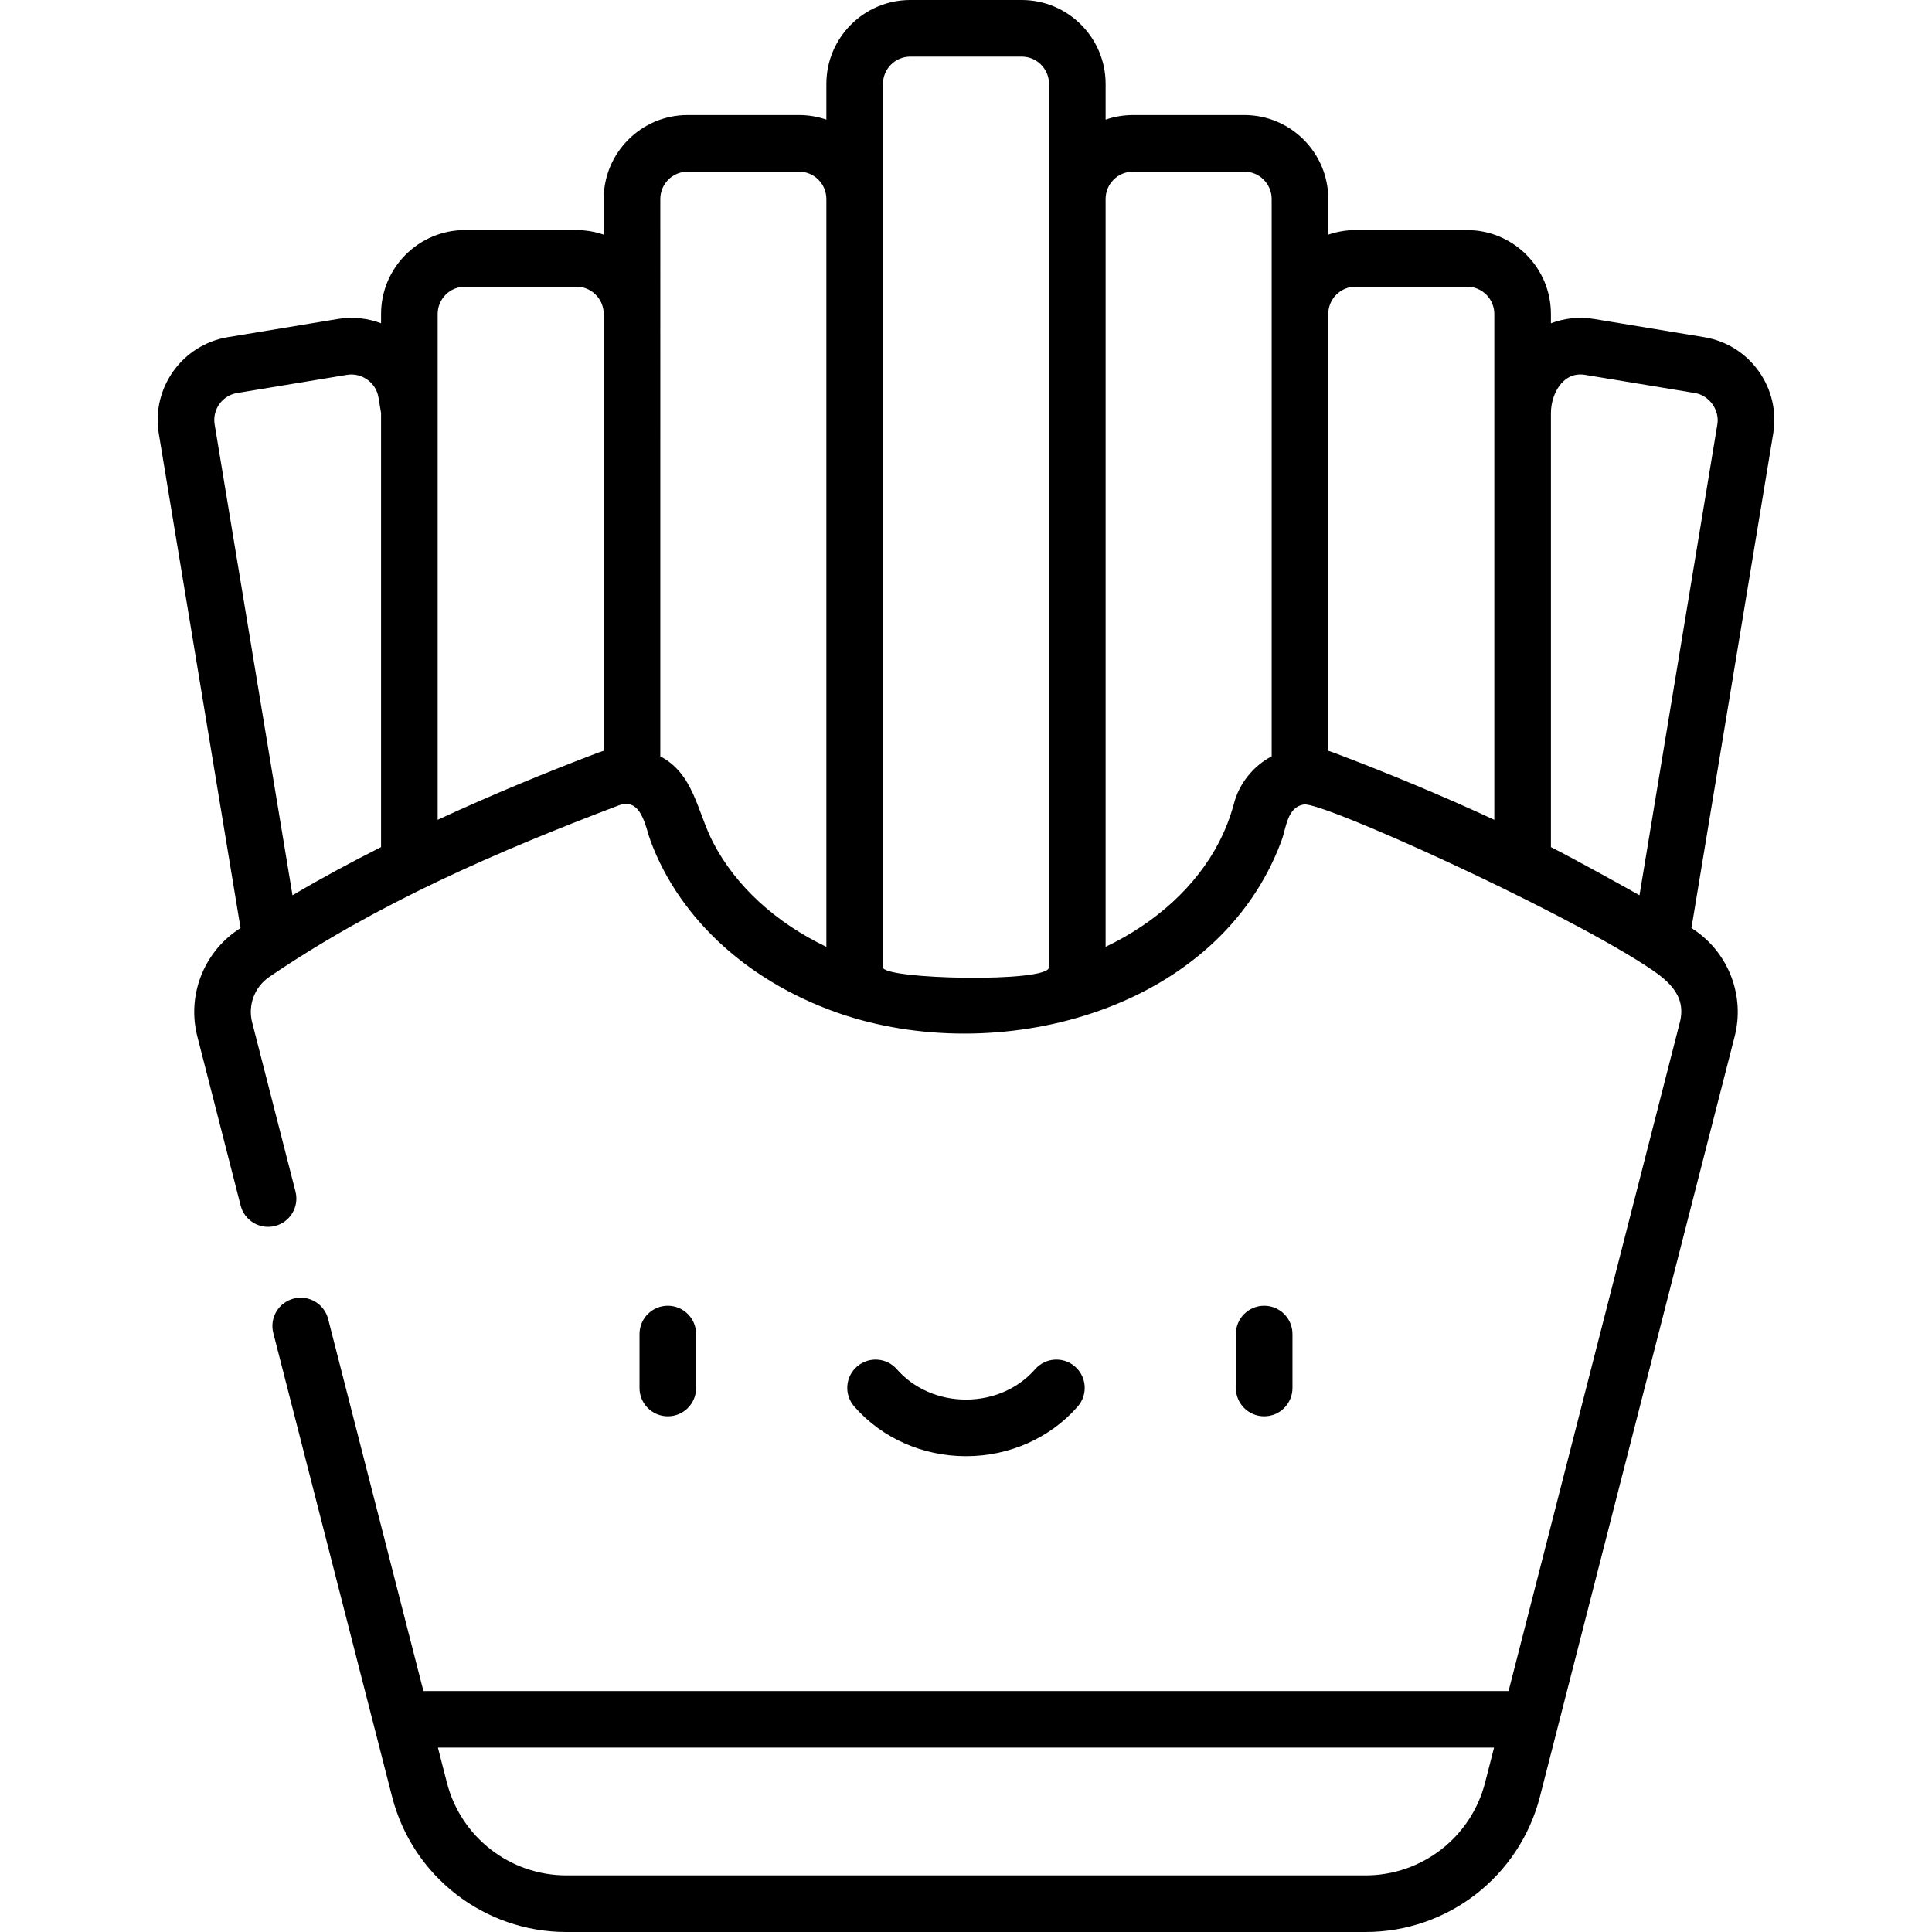 <?xml version="1.0" encoding="iso-8859-1"?>
<!-- Generator: Adobe Illustrator 19.0.0, SVG Export Plug-In . SVG Version: 6.00 Build 0)  -->
<svg version="1.1" id="Capa_1" xmlns="http://www.w3.org/2000/svg" xmlns:xlink="http://www.w3.org/1999/xlink" x="0px" y="0px"
	 viewBox="0 0 511.999 511.999" style="enable-background:new 0 0 511.999 511.999;" xml:space="preserve">
<g>
	<g>
		<path d="M176.977,346.036c-4.142,0-7.5,3.358-7.5,7.5v14.301c0,4.142,3.358,7.5,7.5,7.5c4.142,0,7.5-3.358,7.5-7.5v-14.301
			C184.477,349.394,181.119,346.036,176.977,346.036z"/>
	</g>
</g>
<g>
	<g>
		<path d="M335.017,346.036c-4.142,0-7.5,3.358-7.5,7.5v14.301c0,4.142,3.358,7.5,7.5,7.5c4.142,0,7.5-3.358,7.5-7.5v-14.301
			C342.517,349.394,339.159,346.036,335.017,346.036z"/>
	</g>
</g>
<g>
	<g>
		<path d="M284.895,362.158c-3.119-2.727-7.857-2.408-10.583,0.71c-4.465,5.108-11.141,8.038-18.316,8.038
			s-13.851-2.93-18.316-8.038c-2.726-3.118-7.464-3.437-10.583-0.711c-3.119,2.726-3.437,7.464-0.711,10.583
			c7.316,8.368,18.108,13.167,29.611,13.167c11.503,0,22.295-4.799,29.609-13.166C288.332,369.622,288.014,364.885,284.895,362.158z
			"/>
	</g>
</g>
<g>
	<g>
		<path d="M466.053,98.345c-3.458-4.829-8.591-8.022-14.451-8.991l-29.134-4.817c-3.995-0.661-7.919-0.202-11.458,1.137v-2.463
			c0-12.262-9.976-22.237-22.237-22.237h-29.53c-2.534,0-4.967,0.432-7.237,1.216v-9.465c0-12.262-9.976-22.237-22.237-22.237
			h-29.53c-2.534,0-4.967,0.432-7.237,1.216v-9.465C293,9.976,283.024,0,270.762,0h-29.53c-12.262,0-22.237,9.976-22.237,22.237
			v9.465c-2.271-0.784-4.704-1.216-7.237-1.216h-29.53c-12.262,0-22.237,9.976-22.237,22.237v9.465
			c-2.271-0.784-4.704-1.216-7.237-1.216h-29.53c-12.262,0-22.237,9.976-22.237,22.237v2.464c-3.54-1.339-7.463-1.798-11.458-1.138
			l-29.135,4.817c-12.097,2-20.312,13.47-18.312,25.567l21.663,131.022c-0.277,0.187-0.56,0.372-0.836,0.56
			c-9.078,6.185-13.348,17.488-10.624,28.129l11.49,44.859c1.027,4.013,5.114,6.433,9.126,5.405
			c4.013-1.028,6.433-5.114,5.404-9.126L66.816,270.91c-1.163-4.543,0.661-9.371,4.537-12.011
			c28.481-19.401,60.431-33.26,92.545-45.433c6.113-2.317,7.115,5.659,8.513,9.4c7.843,21.106,26.755,38.154,51.767,46.28
			c0.025,0.009,0.052,0.011,0.078,0.019c42.027,13.471,98.774-1.68,115.339-46.327c0.009-0.025,0.018-0.05,0.027-0.075
			c1.269-3.406,1.462-8.903,5.972-9.565c4.886-0.716,66.343,27.069,90.394,42.621c5.471,3.538,11.104,7.619,9.192,15.09
			l-45.394,177.23H112.21l-25.253-98.596c-1.028-4.013-5.113-6.433-9.126-5.405s-6.432,5.114-5.405,9.126l31.475,122.865
			c5.408,21.12,24.413,35.87,46.217,35.87h211.761c21.805,0,40.811-14.751,46.217-35.87l51.615-201.5
			c2.724-10.64-1.546-21.944-10.625-28.129c-0.275-0.188-0.558-0.372-0.835-0.559l21.663-131.02
			C470.883,109.061,469.512,103.174,466.053,98.345z M100.986,224.494c-7.905,3.975-15.842,8.25-23.472,12.766L56.881,112.474
			c-0.651-3.937,2.022-7.67,5.96-8.321l29.134-4.817c3.886-0.643,7.679,2.073,8.321,5.959l0.69,4.171V224.494z M159.99,198.965
			c-0.47,0.139-0.936,0.295-1.395,0.469c-14.081,5.333-27.992,11.099-41.67,17.395c-0.314,0.145-0.625,0.286-0.94,0.432V83.211
			h0.001c0-3.991,3.247-7.237,7.237-7.237h29.53c3.991,0,7.237,3.247,7.237,7.237V198.965z M218.994,250.921
			c-13.283-6.337-23.951-15.983-30.014-27.65c-4.203-8.088-5.075-18.174-13.99-22.834V52.724h0c0-3.991,3.247-7.237,7.237-7.237
			h29.53c3.991,0,7.237,3.247,7.237,7.237V250.921z M277.999,256.357c-0.17,4.156-44.005,3.202-44.005-0.003
			c0.001-0.097,0.001-234.117,0.001-234.117c0-3.991,3.247-7.237,7.237-7.237h29.53c3.991,0,7.237,3.247,7.237,7.237
			C277.999,22.237,277.999,256.329,277.999,256.357z M337.004,200.436c-4.89,2.556-8.64,7.236-10.012,12.588
			c-0.005,0.019-0.011,0.038-0.017,0.057c-0.938,3.483-2.249,6.857-3.897,10.065c-6.053,11.724-16.751,21.414-30.079,27.773V52.724
			c0.001-3.991,3.247-7.237,7.238-7.237h29.53c3.991,0,7.237,3.247,7.237,7.237V200.436z M396.008,217.261
			c-13.973-6.472-28.202-12.379-42.605-17.825c-0.461-0.174-0.928-0.332-1.4-0.471V83.211c0.001-3.991,3.248-7.237,7.238-7.237
			h29.53c3.991,0,7.237,3.247,7.237,7.237V217.261z M393.564,472.407C389.857,486.887,376.827,497,361.878,497H150.117
			c-14.95,0-27.979-10.113-31.687-24.593c0-0.001,0-0.002-0.001-0.003l-2.375-9.265H395.94L393.564,472.407z M455.114,112.473
			L434.481,237.26c-1.81-1.071-17.464-9.744-23.472-12.766c0,0,0-114.814,0-115.025c0-1.361,0.235-2.806,0.695-4.169
			c1.226-3.628,4.053-6.669,8.316-5.965c0,0,28.995,4.794,29.133,4.817C452.991,104.787,455.745,108.657,455.114,112.473z"/>
	</g>
</g>
<g>
</g>
<g>
</g>
<g>
</g>
<g>
</g>
<g>
</g>
<g>
</g>
<g>
</g>
<g>
</g>
<g>
</g>
<g>
</g>
<g>
</g>
<g>
</g>
<g>
</g>
<g>
</g>
<g>
</g>
</svg>
